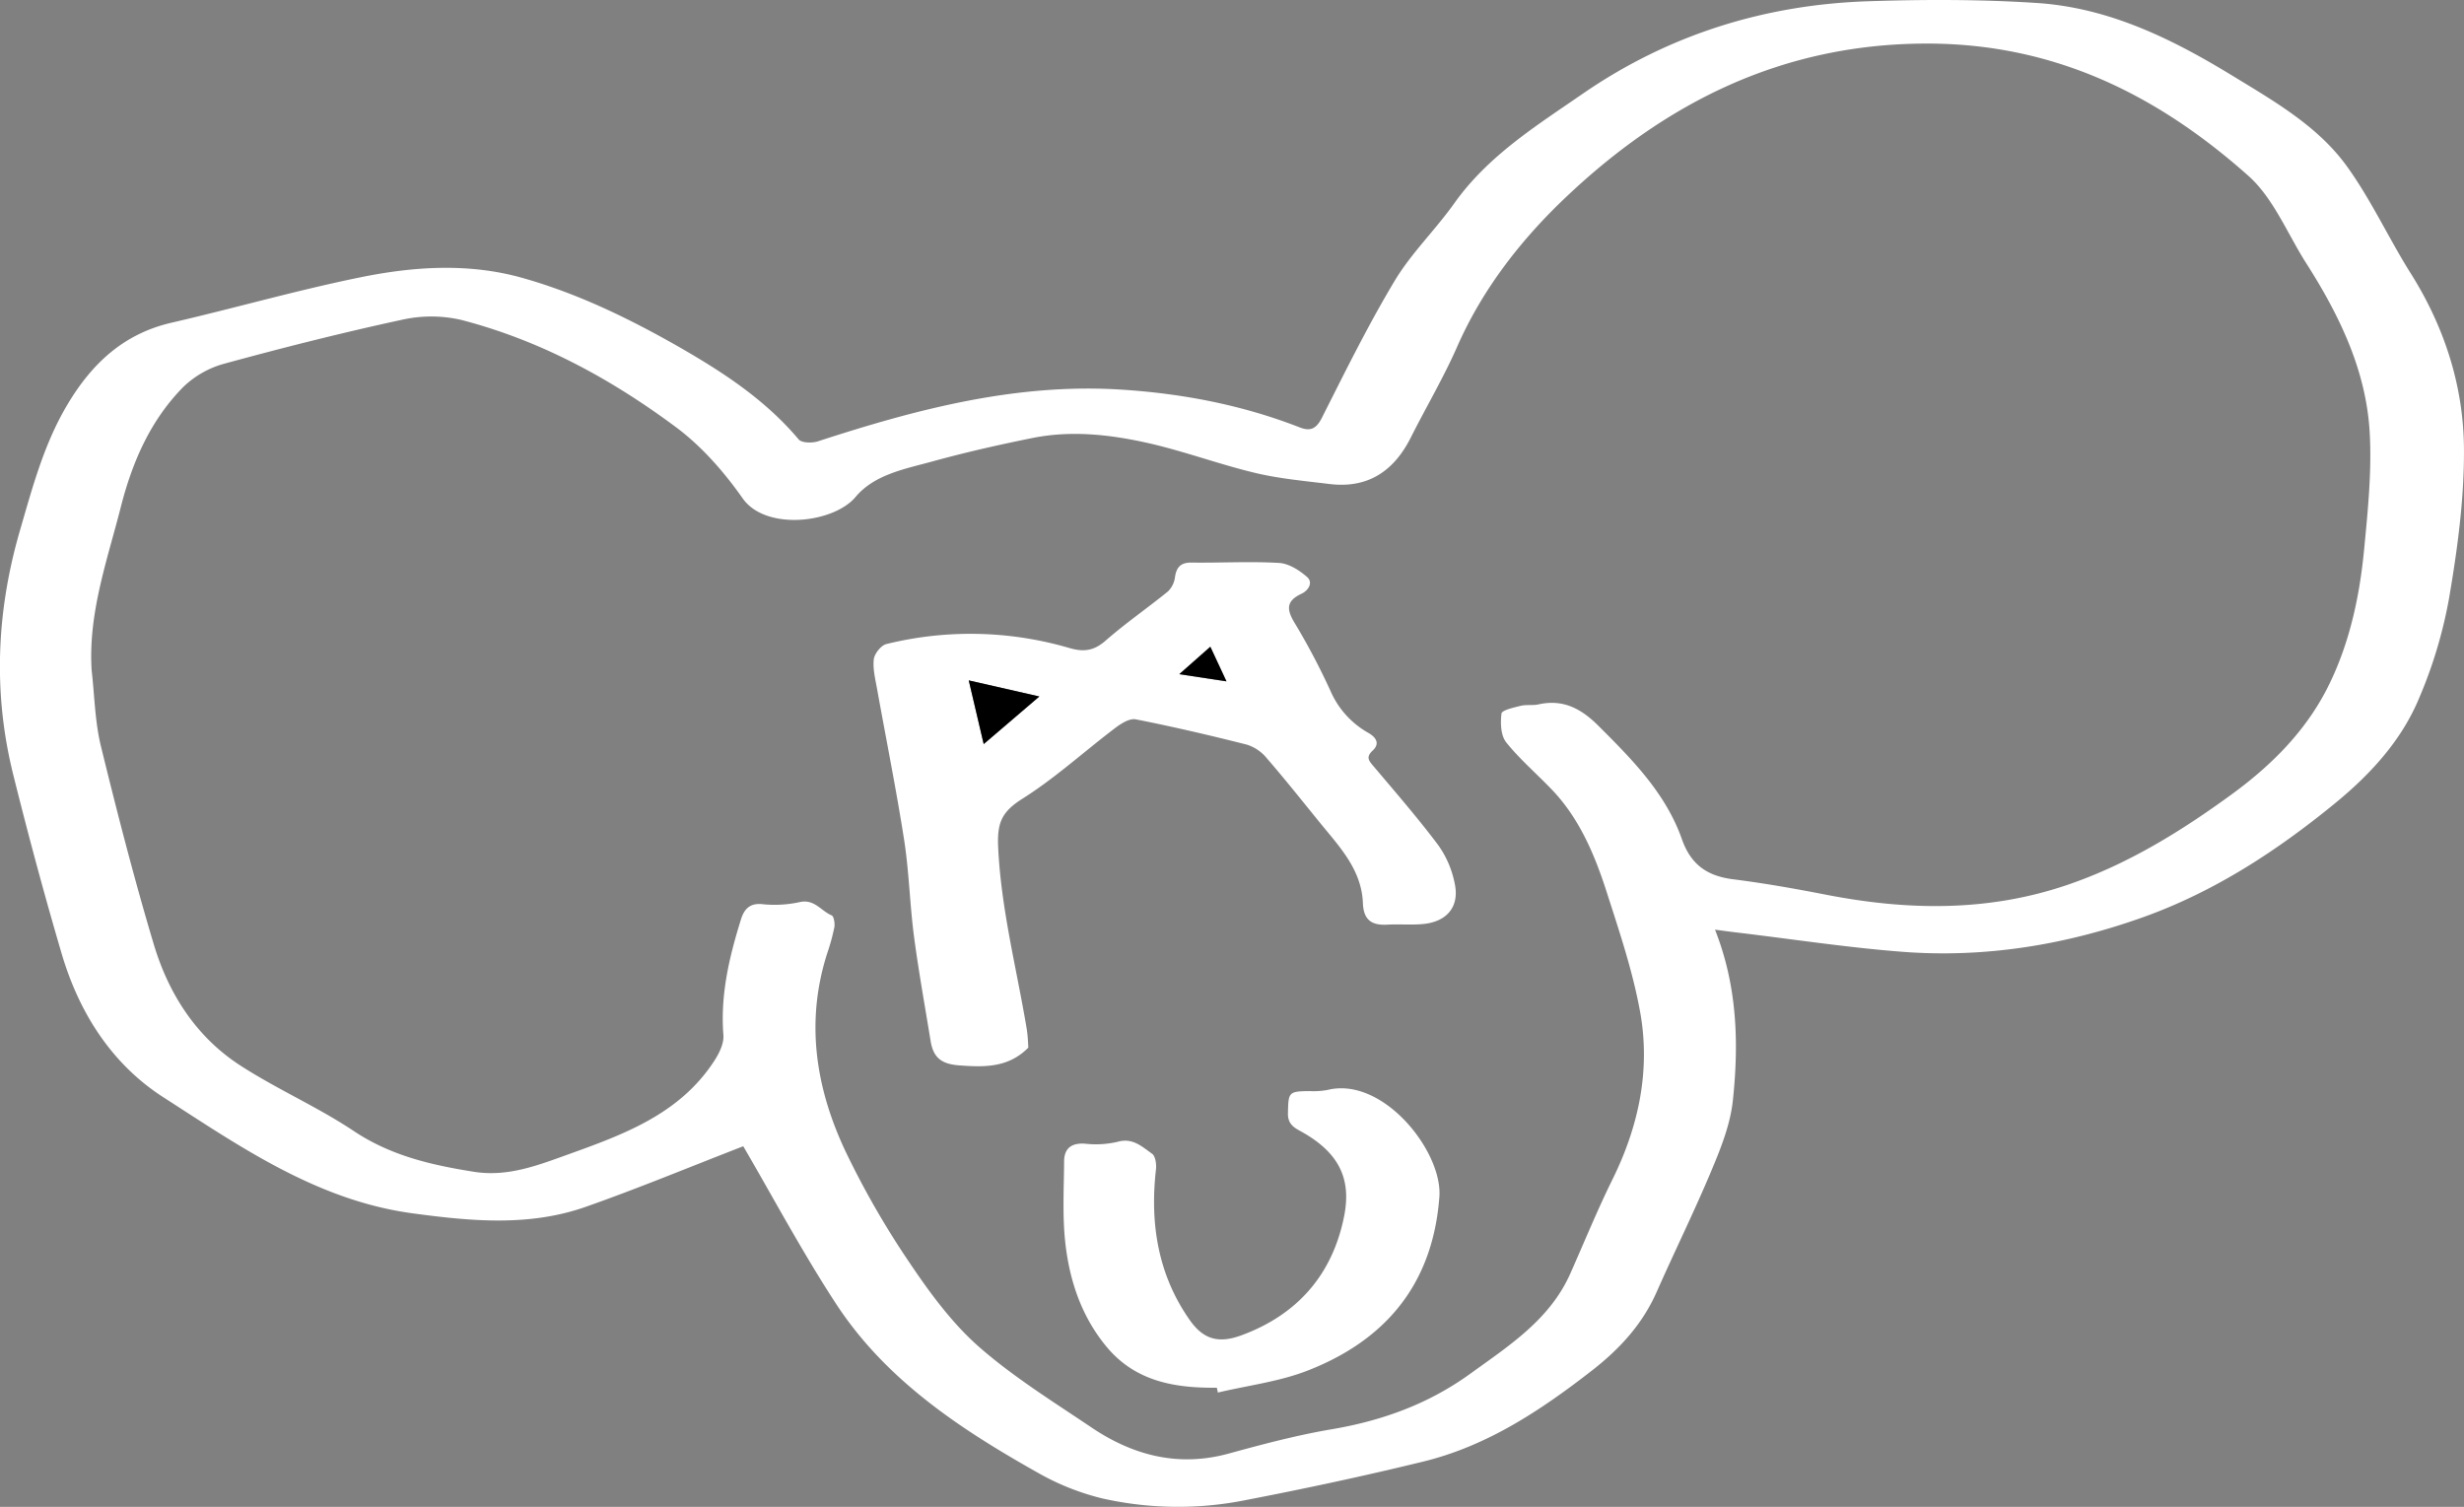 <svg id="Layer_1" data-name="Layer 1" xmlns="http://www.w3.org/2000/svg" viewBox="0 0 755 461.72"><rect x="0" y="0" width="755" height="461.72" fill="#808080" stroke="none"/><defs><style>.cls-1{fill:#fff;}</style></defs><path class="cls-1" d="M525.5,284.86c6.85,17.31,7.33,34.84,5.47,52.35-.76,7.16-3.55,14.28-6.37,21-5.31,12.71-11.42,25.1-17,37.71-4.4,9.93-11.38,17.47-19.9,24.1-15.69,12.19-32.07,23.06-51.6,27.82-17.94,4.38-36,8.25-54.15,11.75a105.49,105.49,0,0,1-44.19-.46,76.26,76.26,0,0,1-19.8-7.9c-23.79-13.38-46.54-28.4-61.8-51.76-10.41-15.93-19.38-32.8-28.42-48.25-15.87,6.14-31.91,12.81-48.28,18.57-17.3,6.08-35.12,4.41-52.92,2-29.22-3.91-52.73-20.29-76.49-35.58-15.9-10.23-25.87-26-31.2-44.14S8.58,255.56,4,237.13c-6.19-25.07-5.06-50,2.18-74.82,3.87-13.31,7.39-26.56,14.65-38.63,7.5-12.47,17.18-21.45,31.76-24.81C71.89,94.42,90.94,88.94,110.3,85c16.32-3.35,33.13-4.46,49.38.05,16.87,4.69,32.65,12.31,47.92,21,13.73,7.85,26.79,16.33,37.11,28.58.94,1.12,4.15,1.17,5.94.59,30.19-9.83,60.65-17.88,92.86-15.84,18.81,1.19,37.13,4.71,54.74,11.58,3.15,1.22,5,.56,6.76-2.87,7.16-14.18,14.19-28.48,22.36-42.08,5.11-8.51,12.5-15.62,18.28-23.77C456,47.68,470.86,38.46,485.08,28.65c26.16-18,55.56-27.2,87.24-28.26,17.27-.58,34.63-.6,51.85.53,22,1.45,41.3,10.93,59.86,22.27,12.93,7.9,26.27,15.48,35.21,27.93,7.37,10.26,12.71,21.95,19.47,32.69,10.39,16.52,16.19,34.65,16.28,53.87.08,15.24-2,30.62-4.58,45.7a140.79,140.79,0,0,1-9.11,30.41C736,226.62,726.66,236.91,716,245.71c-18,14.8-37.34,27.48-59.38,35.35-23.77,8.48-48.42,12.51-73.66,10.58-16.91-1.3-33.72-3.88-50.57-5.89C530.26,285.5,528.17,285.21,525.5,284.86ZM28.08,205.34c.88,7.7,1,15.61,2.79,23.09,5,20.42,10.23,40.81,16.26,60.95,4.55,15.18,13,28.37,26.54,37.12,11.24,7.26,23.67,12.68,34.8,20.1,11.32,7.54,23.76,10.39,36.76,12.45,10.06,1.59,19-1.77,28.09-5.05,17.36-6.24,34.76-12.38,45.51-28.89,1.5-2.29,3-5.3,2.84-7.84-1-12.36,1.77-24,5.39-35.61.94-3,2.62-5,6.47-4.62a35.89,35.89,0,0,0,11.43-.61c4.55-1.08,6.62,2.7,9.87,4.05.69.29,1,2.39.85,3.53a63.81,63.81,0,0,1-2.18,8c-6.79,21.08-3.56,41.43,5.61,60.84a263.1,263.1,0,0,0,19.45,33.85c6.2,9.23,13,18.54,21.23,25.82,10.61,9.34,22.83,16.9,34.61,24.84,12.83,8.65,26.72,12.26,42.2,8,10.42-2.86,20.92-5.64,31.55-7.44,15.45-2.62,29.65-7.79,42.37-17,11.87-8.6,24.35-16.54,30.64-30.68,4.31-9.68,8.3-19.52,13-29,7.95-16.17,11.57-33.22,8.45-50.87C500.3,297.44,496,284.85,492,272.37c-3.61-11-8.21-21.74-16.42-30.35-4.67-4.9-9.89-9.34-14.09-14.6-1.65-2.08-1.78-5.93-1.41-8.81.14-1,3.76-1.82,5.88-2.34,1.75-.42,3.69-.05,5.46-.44,7.47-1.66,13,1.25,18.23,6.44C500,232.59,510.38,243,515.36,257.14c2.76,7.85,7.79,11.28,15.7,12.28,9.52,1.2,19,2.88,28.42,4.72,24.86,4.85,49.49,5.31,73.83-2.95,18.61-6.32,35-16.46,50.79-28,12.53-9.18,23.14-20,29.84-34,6.11-12.7,9.07-26.55,10.43-40.55,1.15-12,2.4-24.05,1.74-36-1.05-19.11-9.27-36-19.43-51.95-5.76-9-10-19.88-17.69-26.76C661,29,629.35,13.26,590.12,13.35c-43.67.1-79.11,17.75-109.59,46.39-13.87,13-26.07,28.37-34,46.41-4.18,9.53-9.53,18.54-14.21,27.85-5.19,10.34-13.16,15.76-25,14.3-7.57-.93-15.24-1.62-22.64-3.38-10.82-2.58-21.33-6.48-32.17-9-11.87-2.72-24-4.16-36.17-1.71-10.27,2.07-20.51,4.39-30.61,7.17-8.41,2.32-17.73,3.94-23.57,10.89-6.75,8.06-27.54,10.46-34.59.44-5.66-8.05-12.45-15.85-20.29-21.7-19.93-14.87-41.72-26.73-66-33A41,41,0,0,0,123.07,98c-18.19,3.93-36.27,8.51-54.23,13.41a29.16,29.16,0,0,0-12.64,7.12c-10.07,10.18-15.66,23-19.16,36.74C32.87,171.68,27,187.84,28.08,205.34Z"/><path class="cls-1" d="M315.09,321c-6.19,6.27-13.64,6-21.22,5.44-5.45-.42-7.89-2.37-8.73-7.52-1.73-10.67-3.67-21.32-5.08-32-1.28-9.77-1.5-19.69-3-29.42-2.42-15.54-5.55-31-8.32-46.44-.54-3-1.33-6.12-1-9.05.22-1.74,2.24-4.28,3.87-4.67a107.65,107.65,0,0,1,56,1.2c4.41,1.3,7.56.9,11.12-2.21,6.11-5.34,12.84-10,19.14-15.1a7.37,7.37,0,0,0,2.15-4.33c.46-3.17,1.8-4.57,5.17-4.52,8.9.12,17.83-.41,26.71.11,3,.17,6.28,2.25,8.64,4.34,1.85,1.65.42,4.09-1.77,5.11-4.89,2.28-4.52,5-1.92,9.2a205.43,205.43,0,0,1,10.85,20.62,27.12,27.12,0,0,0,11.51,12.76c2.47,1.38,3.66,3.32,1.44,5.41s-1.24,3.13.23,4.87c6.76,8,13.66,15.94,19.94,24.33a30.28,30.28,0,0,1,4.92,11.57c1.51,7-2.26,11.66-9.52,12.41-3.62.37-7.32,0-11,.21-4.78.27-7.41-1.27-7.61-6.61-.4-10.29-7.24-17.34-13.25-24.73-5.4-6.65-10.74-13.36-16.35-19.83a12.76,12.76,0,0,0-6-4c-11.28-2.85-22.63-5.5-34-7.74-1.9-.37-4.55,1.32-6.36,2.7-9.53,7.21-18.42,15.38-28.49,21.7-6.3,4-7.66,7.39-7.31,14.85.89,18.77,5.57,36.76,8.66,55.07C314.92,317,315,319.32,315.09,321ZM296.84,208.48c1.67,7.08,3,12.8,4.58,19.47l17.05-14.54Zm74-10.31-9.51,8.4,14.45,2.2Z"/><path class="cls-1" d="M372.85,425.21c-12.84.13-24.88-1.87-33.74-12.5-7.58-9.08-11.26-19.91-12.62-31.32-1-8.41-.49-17-.43-25.51,0-4,2.25-5.76,6.45-5.44a29.18,29.18,0,0,0,9.93-.58c4.65-1.33,7.51,1.51,10.58,3.66,1,.72,1.37,3.17,1.19,4.73-1.9,16.61.57,32.25,10.31,46.18,4.29,6.12,9,7.27,16,4.67,17.18-6.36,27.82-18.72,31.34-36.46,2.25-11.33-1.52-19.19-12.37-25.49-2.31-1.34-4.92-2.23-4.85-6,.14-6.48.12-6.78,6.69-6.83a23.77,23.77,0,0,0,5.48-.36c17-4.19,35.33,18.95,34.23,32.85C439,393.4,424.69,410.62,400.57,420c-8.69,3.37-18.24,4.52-27.39,6.69Z"/><path d="M296.84,208.48l21.63,4.93L301.42,228C299.85,221.28,298.51,215.56,296.84,208.48Z"/><path d="M370.87,198.17l4.94,10.6-14.45-2.2Z"/></svg>
